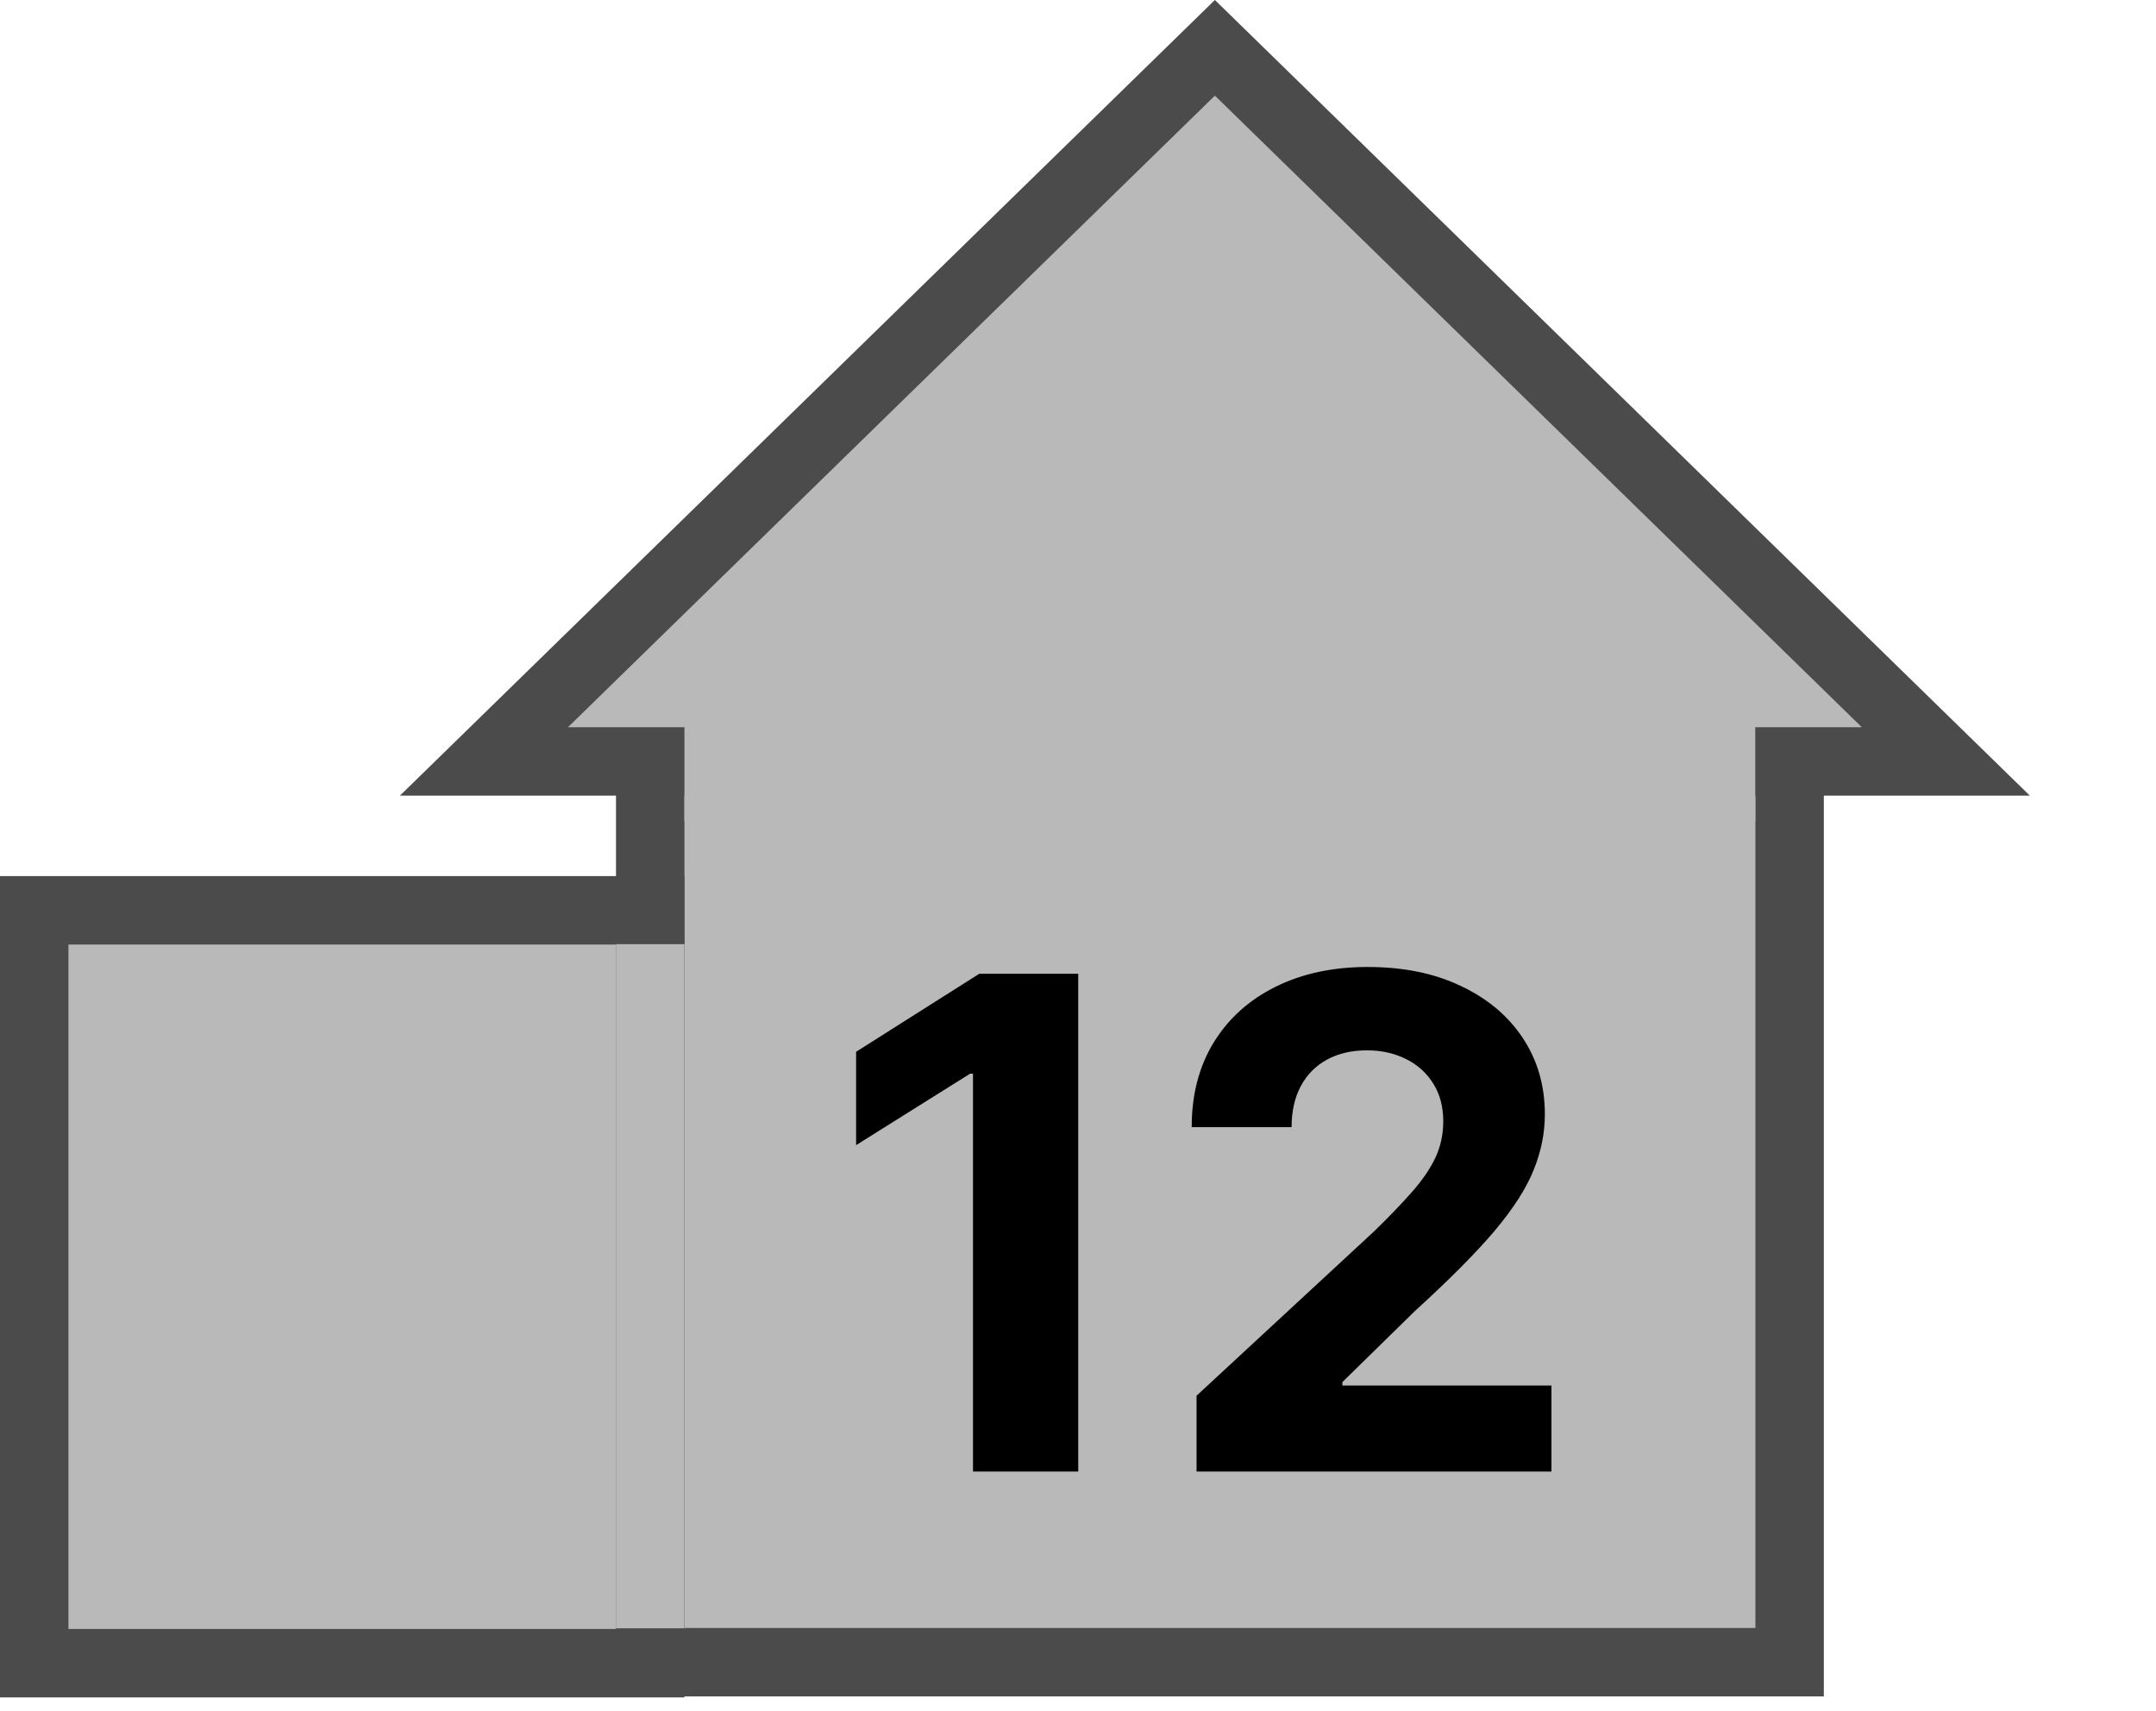 <svg width="63" height="50" viewBox="0 0 63 50" fill="none" xmlns="http://www.w3.org/2000/svg">
<path d="M52.294 22V48.571H19V22H52.294Z" fill="#B9B9B9" stroke="#4B4B4B" stroke-width="2"/>
<path d="M19 26.6V48.6H1V26.6H19Z" fill="#B9B9B9" stroke="#4B4B4B" stroke-width="2"/>
<path d="M56.859 22.25H14.141L35.5 1.397L56.859 22.25Z" fill="#B9B9B9" stroke="#4B4B4B" stroke-width="2"/>
<rect x="20" y="21" width="31.29" height="3" fill="#B9B9B9"/>
<rect width="2" height="19.99" transform="matrix(1 0 0 -1 18 47.58)" fill="#B9B9B9"/>
<path d="M31.507 28.454V43H28.432V31.374H28.347L25.016 33.462V30.734L28.616 28.454H31.507ZM34.964 43V40.784L40.142 35.99C40.582 35.564 40.951 35.18 41.25 34.84C41.553 34.499 41.782 34.165 41.939 33.838C42.095 33.507 42.173 33.149 42.173 32.766C42.173 32.34 42.076 31.973 41.882 31.665C41.688 31.352 41.422 31.113 41.086 30.947C40.75 30.777 40.369 30.692 39.943 30.692C39.498 30.692 39.109 30.782 38.778 30.962C38.447 31.142 38.191 31.4 38.011 31.736C37.831 32.072 37.741 32.472 37.741 32.936H34.822C34.822 31.984 35.038 31.158 35.468 30.457C35.899 29.757 36.503 29.215 37.279 28.831C38.056 28.447 38.951 28.256 39.964 28.256C41.006 28.256 41.913 28.44 42.684 28.81C43.461 29.174 44.065 29.681 44.495 30.329C44.926 30.978 45.142 31.722 45.142 32.56C45.142 33.109 45.033 33.651 44.815 34.186C44.602 34.721 44.221 35.315 43.672 35.969C43.122 36.617 42.348 37.396 41.349 38.305L39.225 40.386V40.486H45.334V43H34.964Z" fill="black"/>
</svg>
